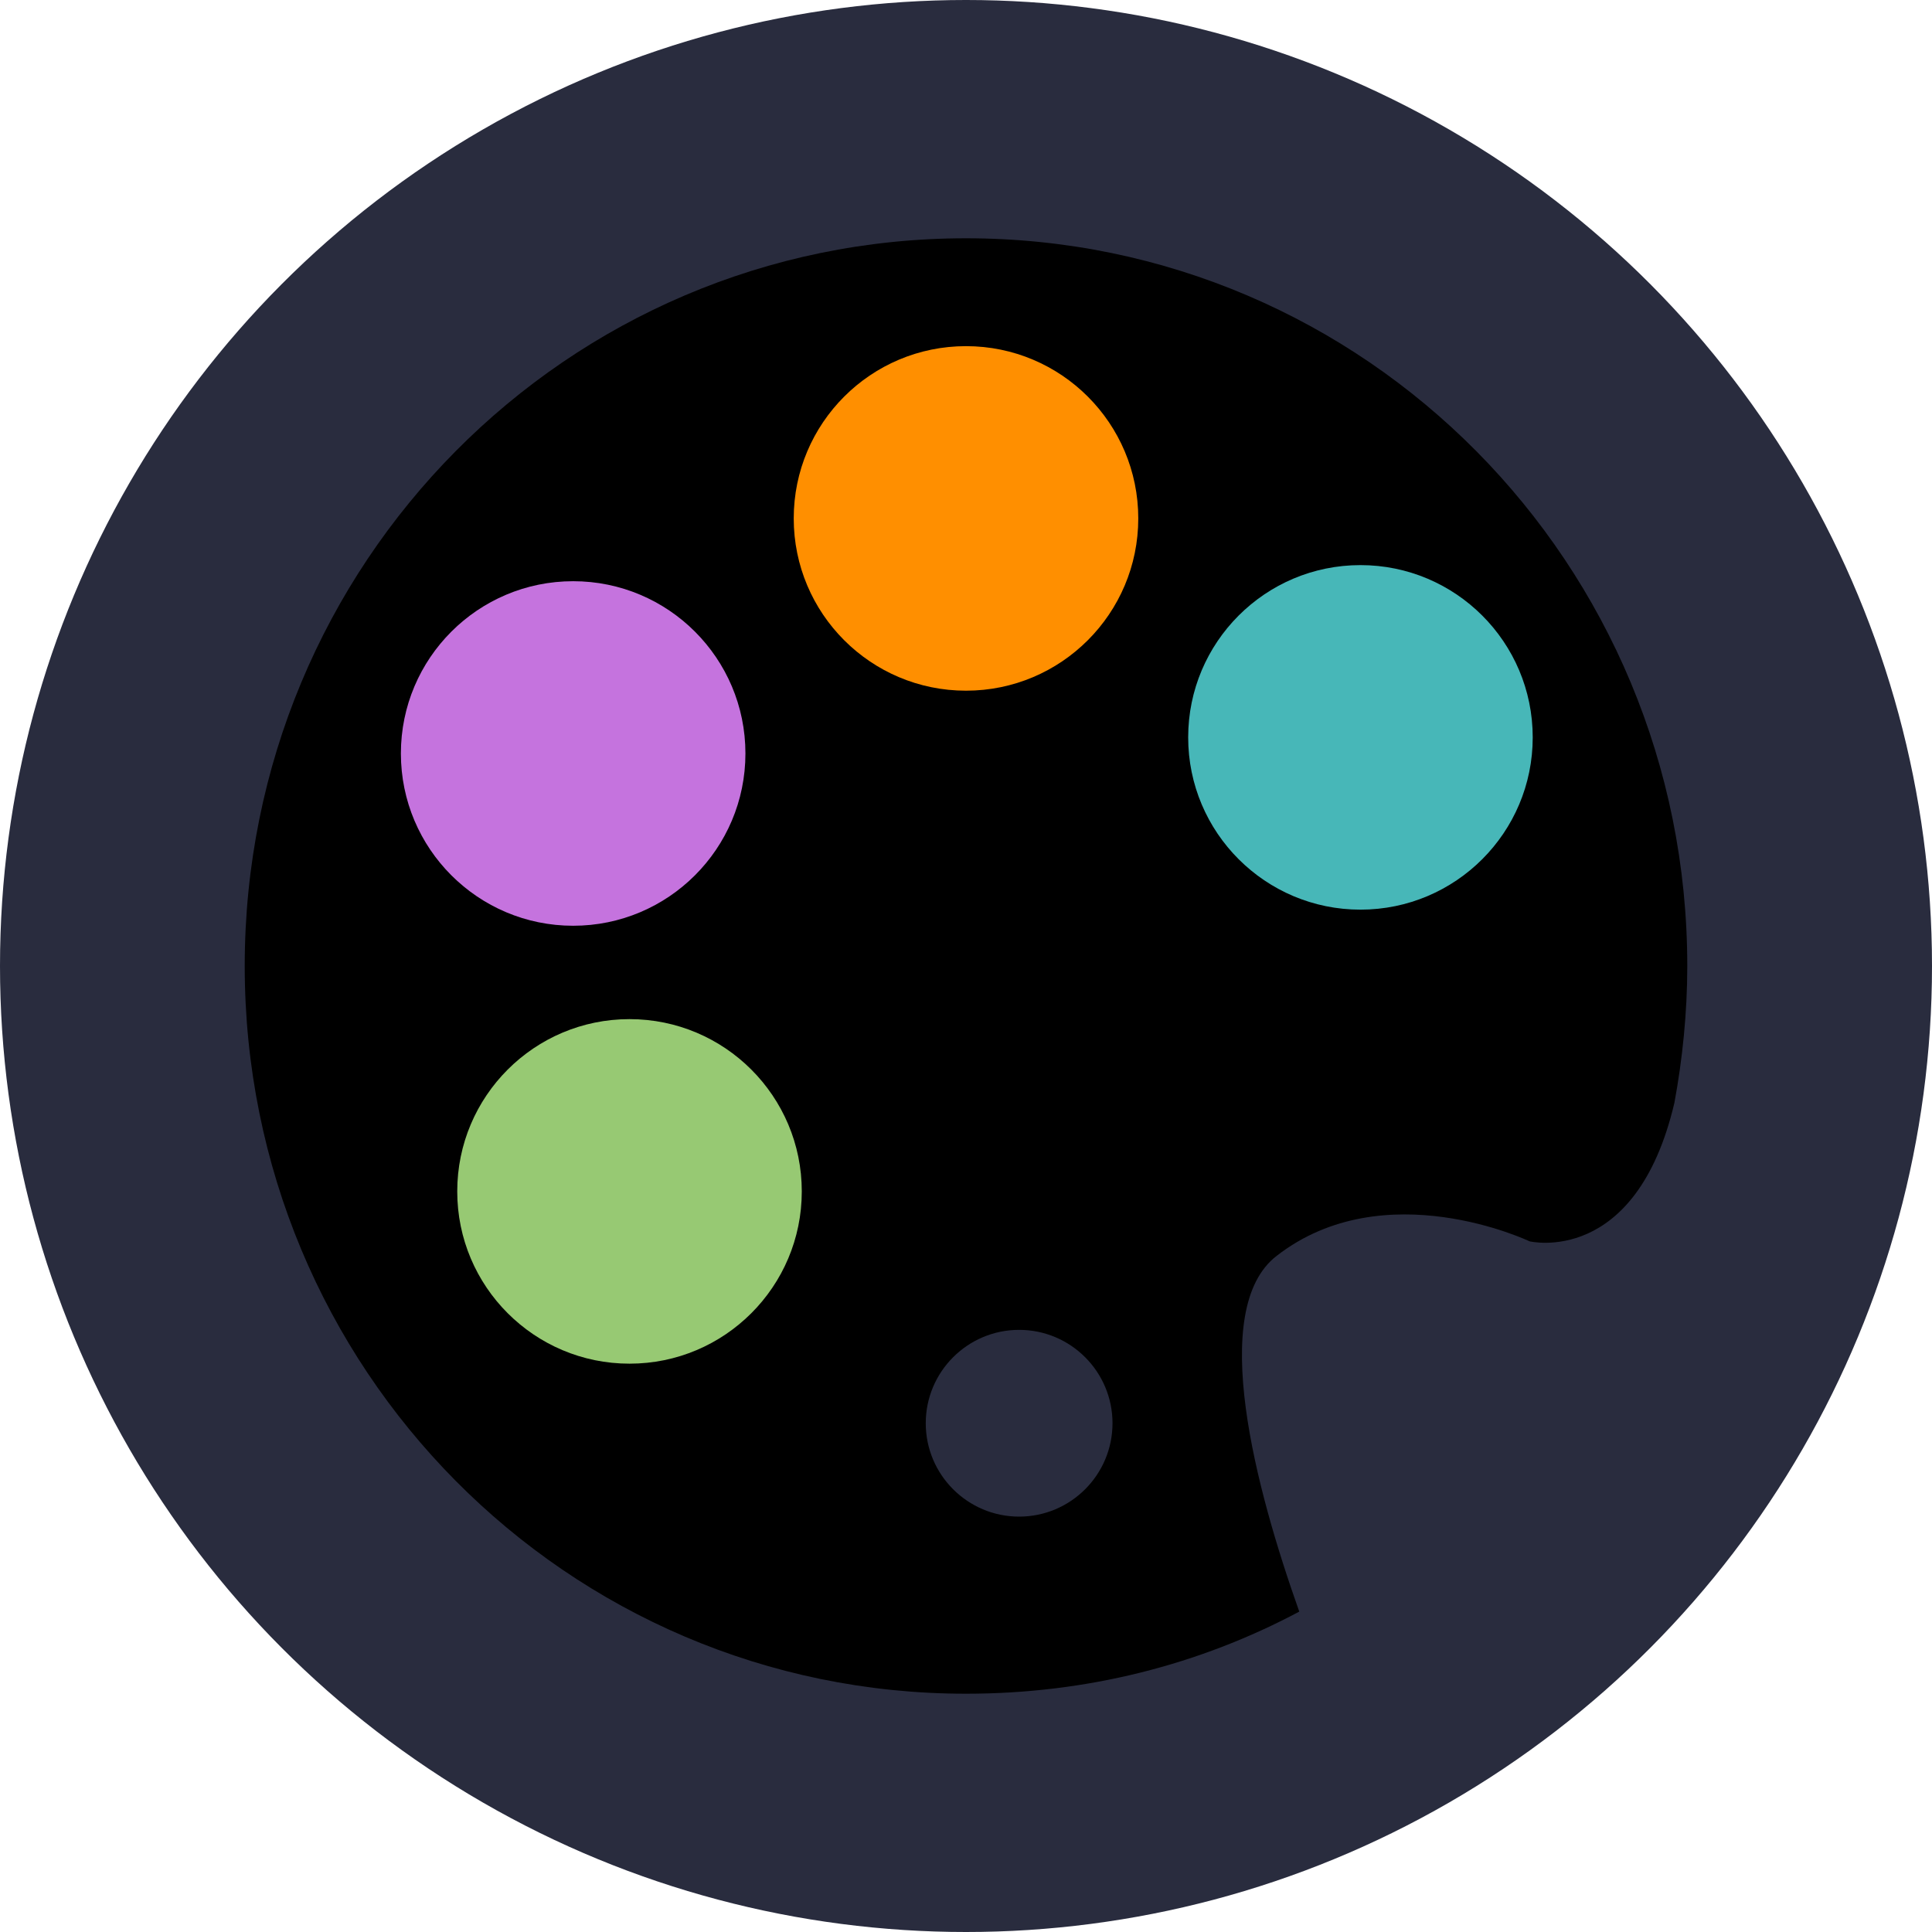 <svg version="1.1" id="Layer_1" xmlns="http://www.w3.org/2000/svg" xmlns:xlink="http://www.w3.org/1999/xlink" x="0px" y="0px" viewBox="0 0 120 120" style="enable-background:new 0 0 120 120;" xml:space="preserve">
<style type="text/css">
  .st0{fill:#292c3e;}
  .st1{fill:#97c973;}
  .st2{fill:#c573de;}
  .st3{fill:#ff8f00;}
  .st4{fill:#47b7b8;}
</style>
<circle class="st0" cx="60" cy="60" r="60"/>
<g>
  <path d="M80.7,100.1c-6.2,3.3-13.2,5.1-20.7,5.1C35.2,105.2,15.2,85,15.2,60S35.2,14.8,60,14.8S104.8,35,104.8,60
    c0,2.9-0.3,5.8-0.8,8.5c-2.4,10.2-9,8.6-9,8.6s-9-4.3-15.7,0.9C75,81.3,78,92.5,80.7,100.1z M69.1,88.4c0-3.2-2.6-5.8-5.8-5.8
    s-5.8,2.6-5.8,5.8c0,3.2,2.6,5.8,5.8,5.8S69.1,91.6,69.1,88.4z"/>
  <circle class="st1" cx="39.1" cy="74" r="10.7"/>
  <circle class="st2" cx="35.6" cy="46.8" r="10.7"/>
  <circle class="st3" cx="60" cy="32.2" r="10.7"/>
  <circle class="st4" cx="84.5" cy="45.8" r="10.7"/>
</g>
</svg>